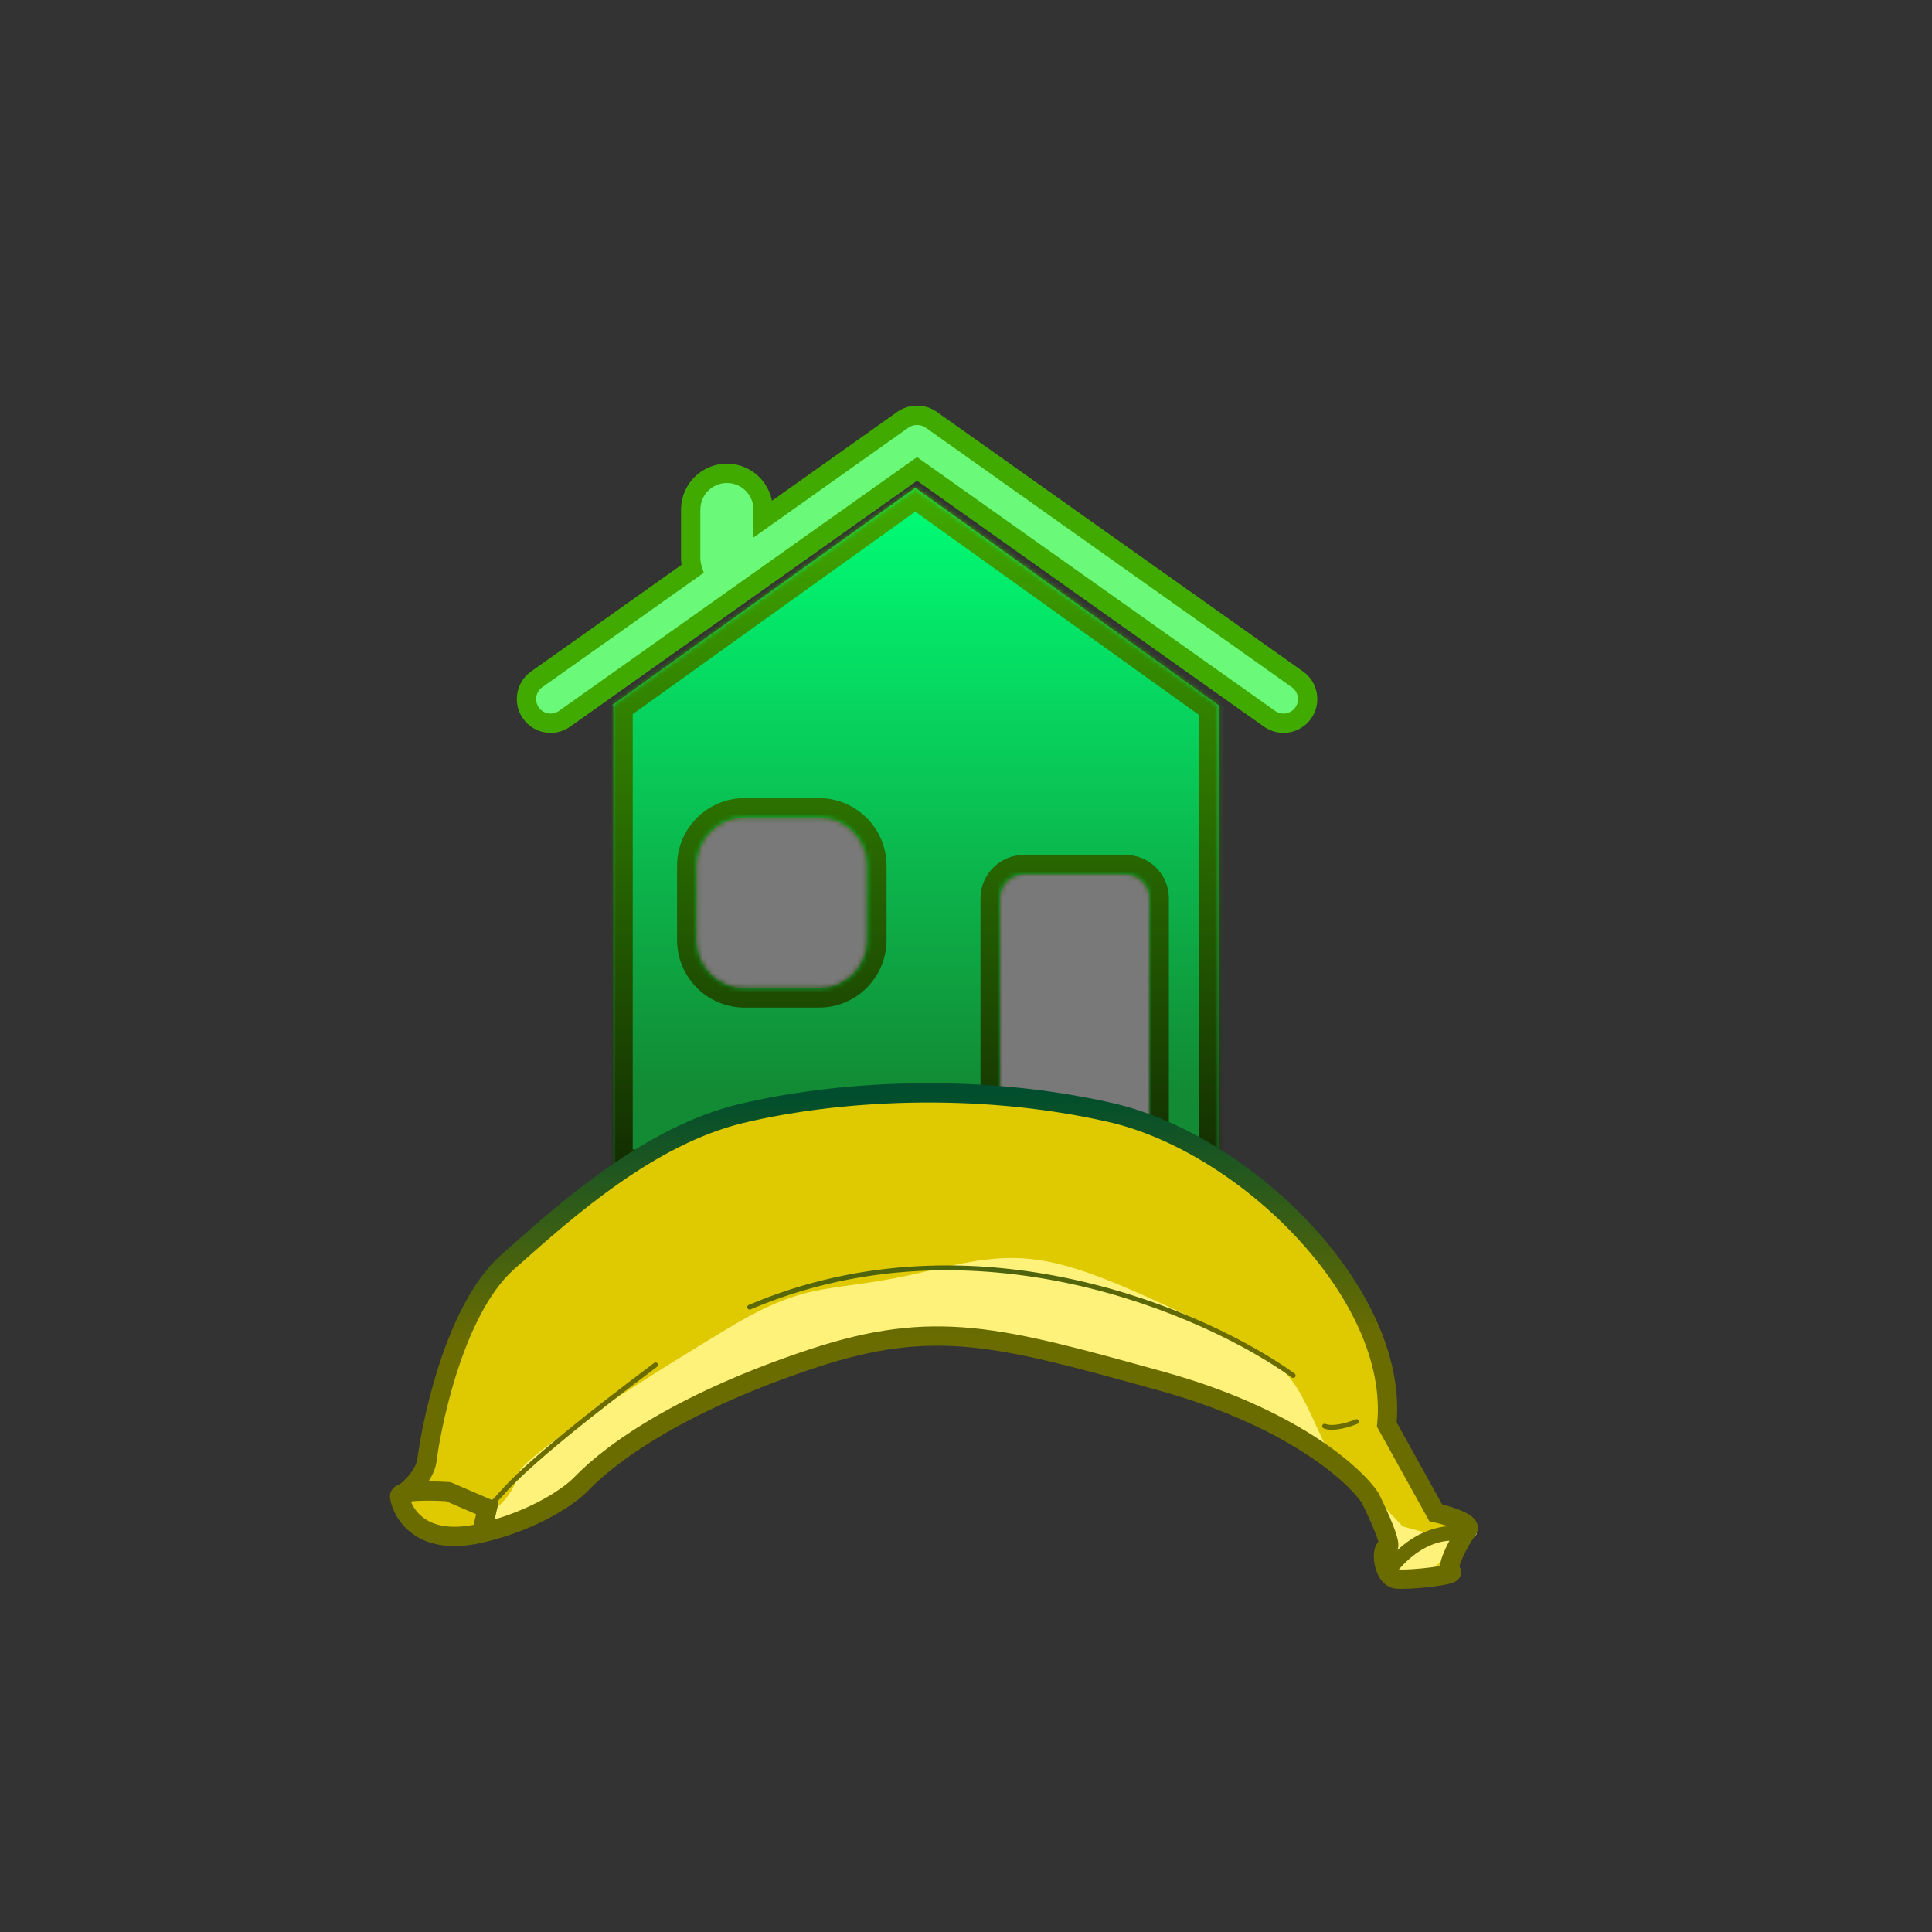 <svg width="400" height="400" viewBox="0 0 400 400" fill="none" xmlns="http://www.w3.org/2000/svg">
<rect x="0" y="0" width="400" height="400" fill="#333333" stroke="none"/>
<path fill-rule="evenodd" clip-rule="evenodd" d="M251.982 154L191.991 109L132 154H132.274V250H252V154H251.982Z" fill="#C1C1C1" fill-opacity="0.5"/>
<mask id="path-2-inside-1_16_347" fill="white">
<path fill-rule="evenodd" clip-rule="evenodd" d="M252.287 146L189.5 101L126.713 146H127V242H252.305V146H252.287ZM212 181C209.239 181 207 183.239 207 186V235H238V186C238 183.239 235.762 181 233 181H212ZM144.179 179.242C144.179 173.719 148.656 169.242 154.179 169.242H169.548C175.07 169.242 179.548 173.719 179.548 179.242V194.611C179.548 200.133 175.07 204.611 169.548 204.611H154.179C148.656 204.611 144.179 200.133 144.179 194.611V179.242Z"/>
</mask>
<path fill-rule="evenodd" clip-rule="evenodd" d="M252.287 146L189.5 101L126.713 146H127V242H252.305V146H252.287ZM212 181C209.239 181 207 183.239 207 186V235H238V186C238 183.239 235.762 181 233 181H212ZM144.179 179.242C144.179 173.719 148.656 169.242 154.179 169.242H169.548C175.07 169.242 179.548 173.719 179.548 179.242V194.611C179.548 200.133 175.07 204.611 169.548 204.611H154.179C148.656 204.611 144.179 200.133 144.179 194.611V179.242Z" fill="url(#paint0_linear_16_347)"/>
<path d="M189.5 101L191.83 97.749C190.437 96.75 188.563 96.75 187.17 97.749L189.5 101ZM252.287 146L249.957 149.251C250.636 149.738 251.451 150 252.287 150V146ZM126.713 146L124.383 142.749C122.971 143.761 122.374 145.569 122.905 147.224C123.437 148.878 124.976 150 126.713 150V146ZM127 146H131C131 143.791 129.209 142 127 142V146ZM127 242H123C123 244.209 124.791 246 127 246V242ZM252.305 242V246C254.515 246 256.305 244.209 256.305 242H252.305ZM252.305 146H256.305C256.305 143.791 254.515 142 252.305 142V146ZM207 235H203C203 237.209 204.791 239 207 239V235ZM238 235V239C240.209 239 242 237.209 242 235H238ZM187.17 104.251L249.957 149.251L254.617 142.749L191.83 97.749L187.17 104.251ZM129.044 149.251L191.83 104.251L187.17 97.749L124.383 142.749L129.044 149.251ZM127 142H126.713V150H127V142ZM131 242V146H123V242H131ZM252.305 238H127V246H252.305V238ZM248.305 146V242H256.305V146H248.305ZM252.287 150H252.305V142H252.287V150ZM211 186C211 185.448 211.448 185 212 185V177C207.03 177 203 181.029 203 186H211ZM211 235V186H203V235H211ZM238 231H207V239H238V231ZM234 186V235H242V186H234ZM233 185C233.553 185 234 185.448 234 186H242C242 181.029 237.971 177 233 177V185ZM212 185H233V177H212V185ZM154.179 165.242C146.447 165.242 140.179 171.51 140.179 179.242H148.179C148.179 175.928 150.865 173.242 154.179 173.242V165.242ZM169.548 165.242H154.179V173.242H169.548V165.242ZM183.548 179.242C183.548 171.51 177.28 165.242 169.548 165.242V173.242C172.861 173.242 175.548 175.928 175.548 179.242H183.548ZM183.548 194.611V179.242H175.548V194.611H183.548ZM169.548 208.611C177.28 208.611 183.548 202.343 183.548 194.611H175.548C175.548 197.924 172.861 200.611 169.548 200.611V208.611ZM154.179 208.611H169.548V200.611H154.179V208.611ZM140.179 194.611C140.179 202.343 146.447 208.611 154.179 208.611V200.611C150.865 200.611 148.179 197.924 148.179 194.611H140.179ZM140.179 179.242V194.611H148.179V179.242H140.179Z" fill="url(#paint1_linear_16_347)" mask="url(#path-2-inside-1_16_347)"/>
<path d="M286.745 293.621L296.874 311.891C299.528 312.495 304.56 314.05 303.457 315.436C302.077 317.169 298.698 323.359 300.014 324.068C301.331 324.777 291.723 325.865 288.824 325.614C285.925 325.364 285.38 319.1 286.874 319.03C288.069 318.975 284.983 312.187 283.291 308.8C279.991 303.818 266.717 292.01 240.021 284.624C206.652 275.393 193.246 271.523 167.664 280.028C142.082 288.533 126.981 298.605 119.88 305.995C117.728 308.235 110.612 313.383 99.361 316.062C85.297 319.411 82.474 310.172 82.36 308.509C82.337 308.181 82.731 307.941 83.389 307.769C85.221 306.326 87.72 303.706 88.055 300.799C88.561 296.411 93.002 270.404 104.736 259.975C116.47 249.546 133.836 233.85 153.115 229.231C172.394 224.613 201.42 222.623 229.523 229.018C257.625 235.414 289.401 266.798 286.745 293.621Z" fill="#DFC900"/>
<path d="M274.211 298.878L290.421 316.042C292.801 316.584 299.384 318.805 303.673 318.347C304.512 317.426 305.057 316.693 305.137 316.307C304.781 315.937 304.505 315.747 305.054 316.042C305.138 316.087 305.163 316.178 305.137 316.307C305.634 316.826 306.289 317.696 305.054 318.076C304.63 318.207 304.167 318.295 303.673 318.347C300.388 321.954 292.582 328.442 290.421 328.255C287.522 328.004 286.977 321.74 288.471 321.671C289.666 321.615 286.58 314.827 284.888 311.44C281.588 306.459 268.314 294.65 241.618 287.265C208.249 278.033 194.843 274.163 169.261 282.668C143.678 291.174 128.578 301.246 121.477 308.636C119.325 310.875 116.621 313.363 105.37 316.042C91.307 319.391 101.072 315.306 100.958 313.643C102.688 312.536 106.562 309.174 106.967 305.664C107.473 301.276 141.207 280.765 150.873 274.929C168.063 264.551 171.909 267.972 191.188 263.354C210.466 258.736 216.217 258.658 241.618 270.385C268.224 282.668 266.627 282.668 274.211 298.878Z" fill="#FFF27B"/>
<path fill-rule="evenodd" clip-rule="evenodd" d="M299.786 315.989C298.766 315.642 297.668 315.346 296.805 315.15L295.934 314.951L295.5 314.169L285.372 295.899L285.069 295.353L285.131 294.732C286.377 282.14 279.523 268.133 268.577 256.328C257.666 244.56 243.034 235.368 229.454 232.277C201.69 225.958 172.978 227.928 153.956 232.485C135.556 236.893 118.815 251.776 107.007 262.275L107.007 262.275L106.44 262.779C101.004 267.61 97.091 276.264 94.468 284.564C91.87 292.784 90.658 300.256 90.418 302.337C90.23 303.964 89.547 305.442 88.716 306.694C90.263 306.697 91.797 306.763 92.945 306.84L93.287 306.863L93.602 306.998L101.678 310.474L101.882 310.561C102.281 310.188 102.65 309.778 103.143 309.228C103.373 308.972 103.629 308.687 103.928 308.361C104.879 307.325 106.22 305.929 108.413 303.908C112.794 299.871 120.574 293.337 135.434 282.181C135.655 282.015 135.969 282.06 136.135 282.281C136.3 282.501 136.256 282.815 136.035 282.981C121.187 294.128 113.436 300.639 109.09 304.644C106.919 306.645 105.597 308.02 104.665 309.037C104.392 309.335 104.148 309.606 103.924 309.856L103.924 309.856L103.923 309.857C103.534 310.29 103.203 310.659 102.876 310.989L103.207 311.132L102.838 312.755L102.423 314.579C111.499 311.86 117.143 307.656 118.813 305.918C126.213 298.217 141.639 288.006 167.409 279.439C180.423 275.112 190.453 273.903 201.495 274.993C212.171 276.047 223.757 279.253 239.776 283.686L239.776 283.686L240.93 284.005C267.909 291.469 281.679 303.487 285.334 309.003L285.401 309.105L285.455 309.214C286.315 310.935 287.539 313.538 288.403 315.743C288.827 316.826 289.205 317.912 289.388 318.779C289.472 319.175 289.565 319.737 289.49 320.29C289.468 320.453 289.423 320.681 289.321 320.932C293.049 317.474 296.836 316.194 299.786 315.989ZM289.615 324.947C290.952 325.013 293.695 324.833 296.124 324.525C296.876 324.43 297.554 324.328 298.114 324.226C298.138 323.983 298.179 323.753 298.223 323.548C298.423 322.629 298.836 321.579 299.283 320.608C299.531 320.07 299.807 319.517 300.094 318.978C297.456 319.134 293.508 320.43 289.615 324.947ZM299.441 327.137C299.44 327.136 299.426 327.129 299.404 327.117C299.417 327.124 299.429 327.13 299.441 327.137L299.441 327.137ZM98.568 313.49L98.069 315.685C92.273 316.806 89.065 315.445 87.297 313.948C86.311 313.112 85.668 312.148 85.267 311.308C85.194 311.155 85.129 311.007 85.073 310.867C85.486 310.813 85.989 310.769 86.567 310.74C88.433 310.644 90.698 310.71 92.339 310.81L98.568 313.49ZM84.561 305.562C83.99 306.229 83.371 306.812 82.811 307.277C82.506 307.382 82.181 307.525 81.883 307.726C81.408 308.047 80.659 308.778 80.74 309.954C80.829 311.258 81.773 314.51 84.712 317C87.782 319.6 92.698 321.103 100.2 319.316C111.779 316.559 119.249 311.237 121.697 308.689C128.499 301.611 143.275 291.678 168.67 283.234C181.239 279.056 190.703 277.947 201.102 278.974C211.43 279.993 222.718 283.116 239.002 287.622L239.864 287.86C266.084 295.115 278.868 306.599 281.934 311.115C282.762 312.78 283.893 315.199 284.679 317.202C284.994 318.009 285.231 318.689 285.373 319.2C285.284 319.299 285.205 319.401 285.136 319.5C284.797 319.994 284.635 320.545 284.551 320.99C284.379 321.9 284.423 322.961 284.614 323.944C284.806 324.931 285.181 326.025 285.822 326.943C286.47 327.871 287.522 328.786 289.027 328.916C290.705 329.06 294.015 328.824 296.627 328.493C297.947 328.326 299.219 328.119 300.108 327.888C300.47 327.794 301.068 327.626 301.533 327.309L301.535 327.307C301.675 327.212 302.543 326.62 302.512 325.46C302.499 324.984 302.343 324.612 302.148 324.33C302.263 323.837 302.528 323.124 302.917 322.28C303.728 320.518 304.839 318.69 305.397 317.99C305.858 317.411 306.107 316.638 305.932 315.806C305.78 315.085 305.359 314.572 305.041 314.261C304.411 313.645 303.522 313.184 302.754 312.847C301.453 312.276 299.865 311.793 298.573 311.462L289.167 294.496C290.292 280.452 282.648 265.62 271.511 253.608C260.173 241.38 244.864 231.682 230.342 228.377C201.9 221.904 172.56 223.915 153.024 228.595C133.631 233.241 116.251 248.699 104.615 259.049L104.614 259.05L103.783 259.789C97.485 265.386 93.311 274.95 90.654 283.359C87.971 291.846 86.71 299.571 86.444 301.879C86.307 303.068 85.599 304.352 84.561 305.562ZM281.314 294.125C281.423 294.378 281.305 294.672 281.051 294.781C280.298 295.104 279.06 295.538 277.773 295.797C276.512 296.051 275.093 296.163 274.045 295.734C273.789 295.629 273.667 295.337 273.771 295.082C273.876 294.826 274.168 294.704 274.423 294.808C275.178 295.117 276.341 295.066 277.576 294.817C278.784 294.573 279.956 294.163 280.658 293.862C280.911 293.753 281.205 293.871 281.314 294.125ZM268.158 285.082C267.997 285.306 267.684 285.357 267.46 285.196C258.481 278.744 242.077 270.277 222.102 265.897C202.132 261.519 178.621 261.232 155.398 271.097C155.144 271.205 154.85 271.087 154.742 270.833C154.634 270.579 154.753 270.285 155.007 270.177C178.467 260.211 202.199 260.51 222.316 264.921C242.428 269.33 258.957 277.855 268.044 284.384C268.268 284.545 268.319 284.858 268.158 285.082Z" fill="url(#paint2_linear_16_347)"/>
<path fill-rule="evenodd" clip-rule="evenodd" d="M109.921 147.626C108.324 145.373 108.856 142.253 111.109 140.656L143.358 117.796C143.125 117.072 143 116.301 143 115.5V105.5C143 101.358 146.358 98 150.5 98C154.642 98 158 101.358 158 105.5V107.416L186.913 86.921C187.81 86.285 188.845 85.987 189.866 86C190.888 85.987 191.923 86.285 192.82 86.921L268.624 140.656C270.877 142.253 271.409 145.373 269.812 147.626C268.215 149.879 265.094 150.411 262.841 148.814L189.866 97.085L116.892 148.814C114.639 150.411 111.518 149.879 109.921 147.626Z" fill="#6AF978"/>
<path d="M111.109 140.656L112.265 142.287L112.265 142.287L111.109 140.656ZM109.921 147.626L111.553 146.47L111.553 146.47L109.921 147.626ZM143.358 117.796L144.514 119.427L145.71 118.58L145.262 117.184L143.358 117.796ZM158 107.416H156V111.286L159.157 109.048L158 107.416ZM186.913 86.921L188.069 88.553L188.069 88.553L186.913 86.921ZM189.866 86L189.84 88L189.866 88.001L189.893 88L189.866 86ZM192.82 86.921L191.664 88.553L191.664 88.553L192.82 86.921ZM268.624 140.656L269.781 139.024L269.781 139.024L268.624 140.656ZM269.812 147.626L271.443 148.783L271.443 148.783L269.812 147.626ZM262.841 148.814L263.998 147.182L263.998 147.182L262.841 148.814ZM189.866 97.085L191.023 95.453L189.866 94.633L188.71 95.453L189.866 97.085ZM116.892 148.814L118.049 150.445L118.049 150.445L116.892 148.814ZM109.952 139.024C106.798 141.26 106.054 145.629 108.29 148.783L111.553 146.47C110.595 145.118 110.914 143.245 112.265 142.287L109.952 139.024ZM142.201 116.164L109.952 139.024L112.265 142.287L144.514 119.427L142.201 116.164ZM145.262 117.184C145.092 116.656 145 116.091 145 115.5H141C141 116.511 141.159 117.488 141.454 118.407L145.262 117.184ZM145 115.5V105.5H141V115.5H145ZM145 105.5C145 102.462 147.462 100 150.5 100V96C145.253 96 141 100.253 141 105.5H145ZM150.5 100C153.538 100 156 102.462 156 105.5H160C160 100.253 155.747 96 150.5 96V100ZM156 105.5V107.416H160V105.5H156ZM185.756 85.29L156.843 105.785L159.157 109.048L188.069 88.553L185.756 85.29ZM189.893 84.001C188.462 83.982 187.01 84.401 185.756 85.29L188.069 88.553C188.61 88.17 189.228 87.992 189.84 88L189.893 84.001ZM193.977 85.29C192.723 84.401 191.271 83.982 189.84 84.001L189.893 88C190.505 87.992 191.123 88.17 191.664 88.553L193.977 85.29ZM269.781 139.024L193.977 85.29L191.664 88.553L267.467 142.287L269.781 139.024ZM271.443 148.783C273.679 145.629 272.935 141.26 269.781 139.024L267.467 142.287C268.819 143.245 269.138 145.118 268.18 146.47L271.443 148.783ZM261.684 150.445C264.838 152.681 269.208 151.937 271.443 148.783L268.18 146.47C267.222 147.821 265.349 148.14 263.998 147.182L261.684 150.445ZM188.71 98.717L261.684 150.445L263.998 147.182L191.023 95.453L188.71 98.717ZM118.049 150.445L191.023 98.717L188.71 95.453L115.735 147.182L118.049 150.445ZM108.29 148.783C110.525 151.937 114.895 152.681 118.049 150.445L115.735 147.182C114.384 148.14 112.511 147.821 111.553 146.47L108.29 148.783Z" fill="#41AA00"/>
<defs>
<linearGradient id="paint0_linear_16_347" x1="190" y1="101" x2="190" y2="226" gradientUnits="userSpaceOnUse">
<stop stop-color="#00FF77"/>
<stop offset="1" stop-color="#128B34"/>
</linearGradient>
<linearGradient id="paint1_linear_16_347" x1="189.509" y1="101" x2="189.509" y2="242" gradientUnits="userSpaceOnUse">
<stop stop-color="#41AA00"/>
<stop offset="1" stop-color="#122D01"/>
</linearGradient>
<linearGradient id="paint2_linear_16_347" x1="195" y1="226.5" x2="195.5" y2="277" gradientUnits="userSpaceOnUse">
<stop stop-color="#004E2D"/>
<stop offset="1" stop-color="#6A6C00"/>
</linearGradient>
</defs>
</svg>
